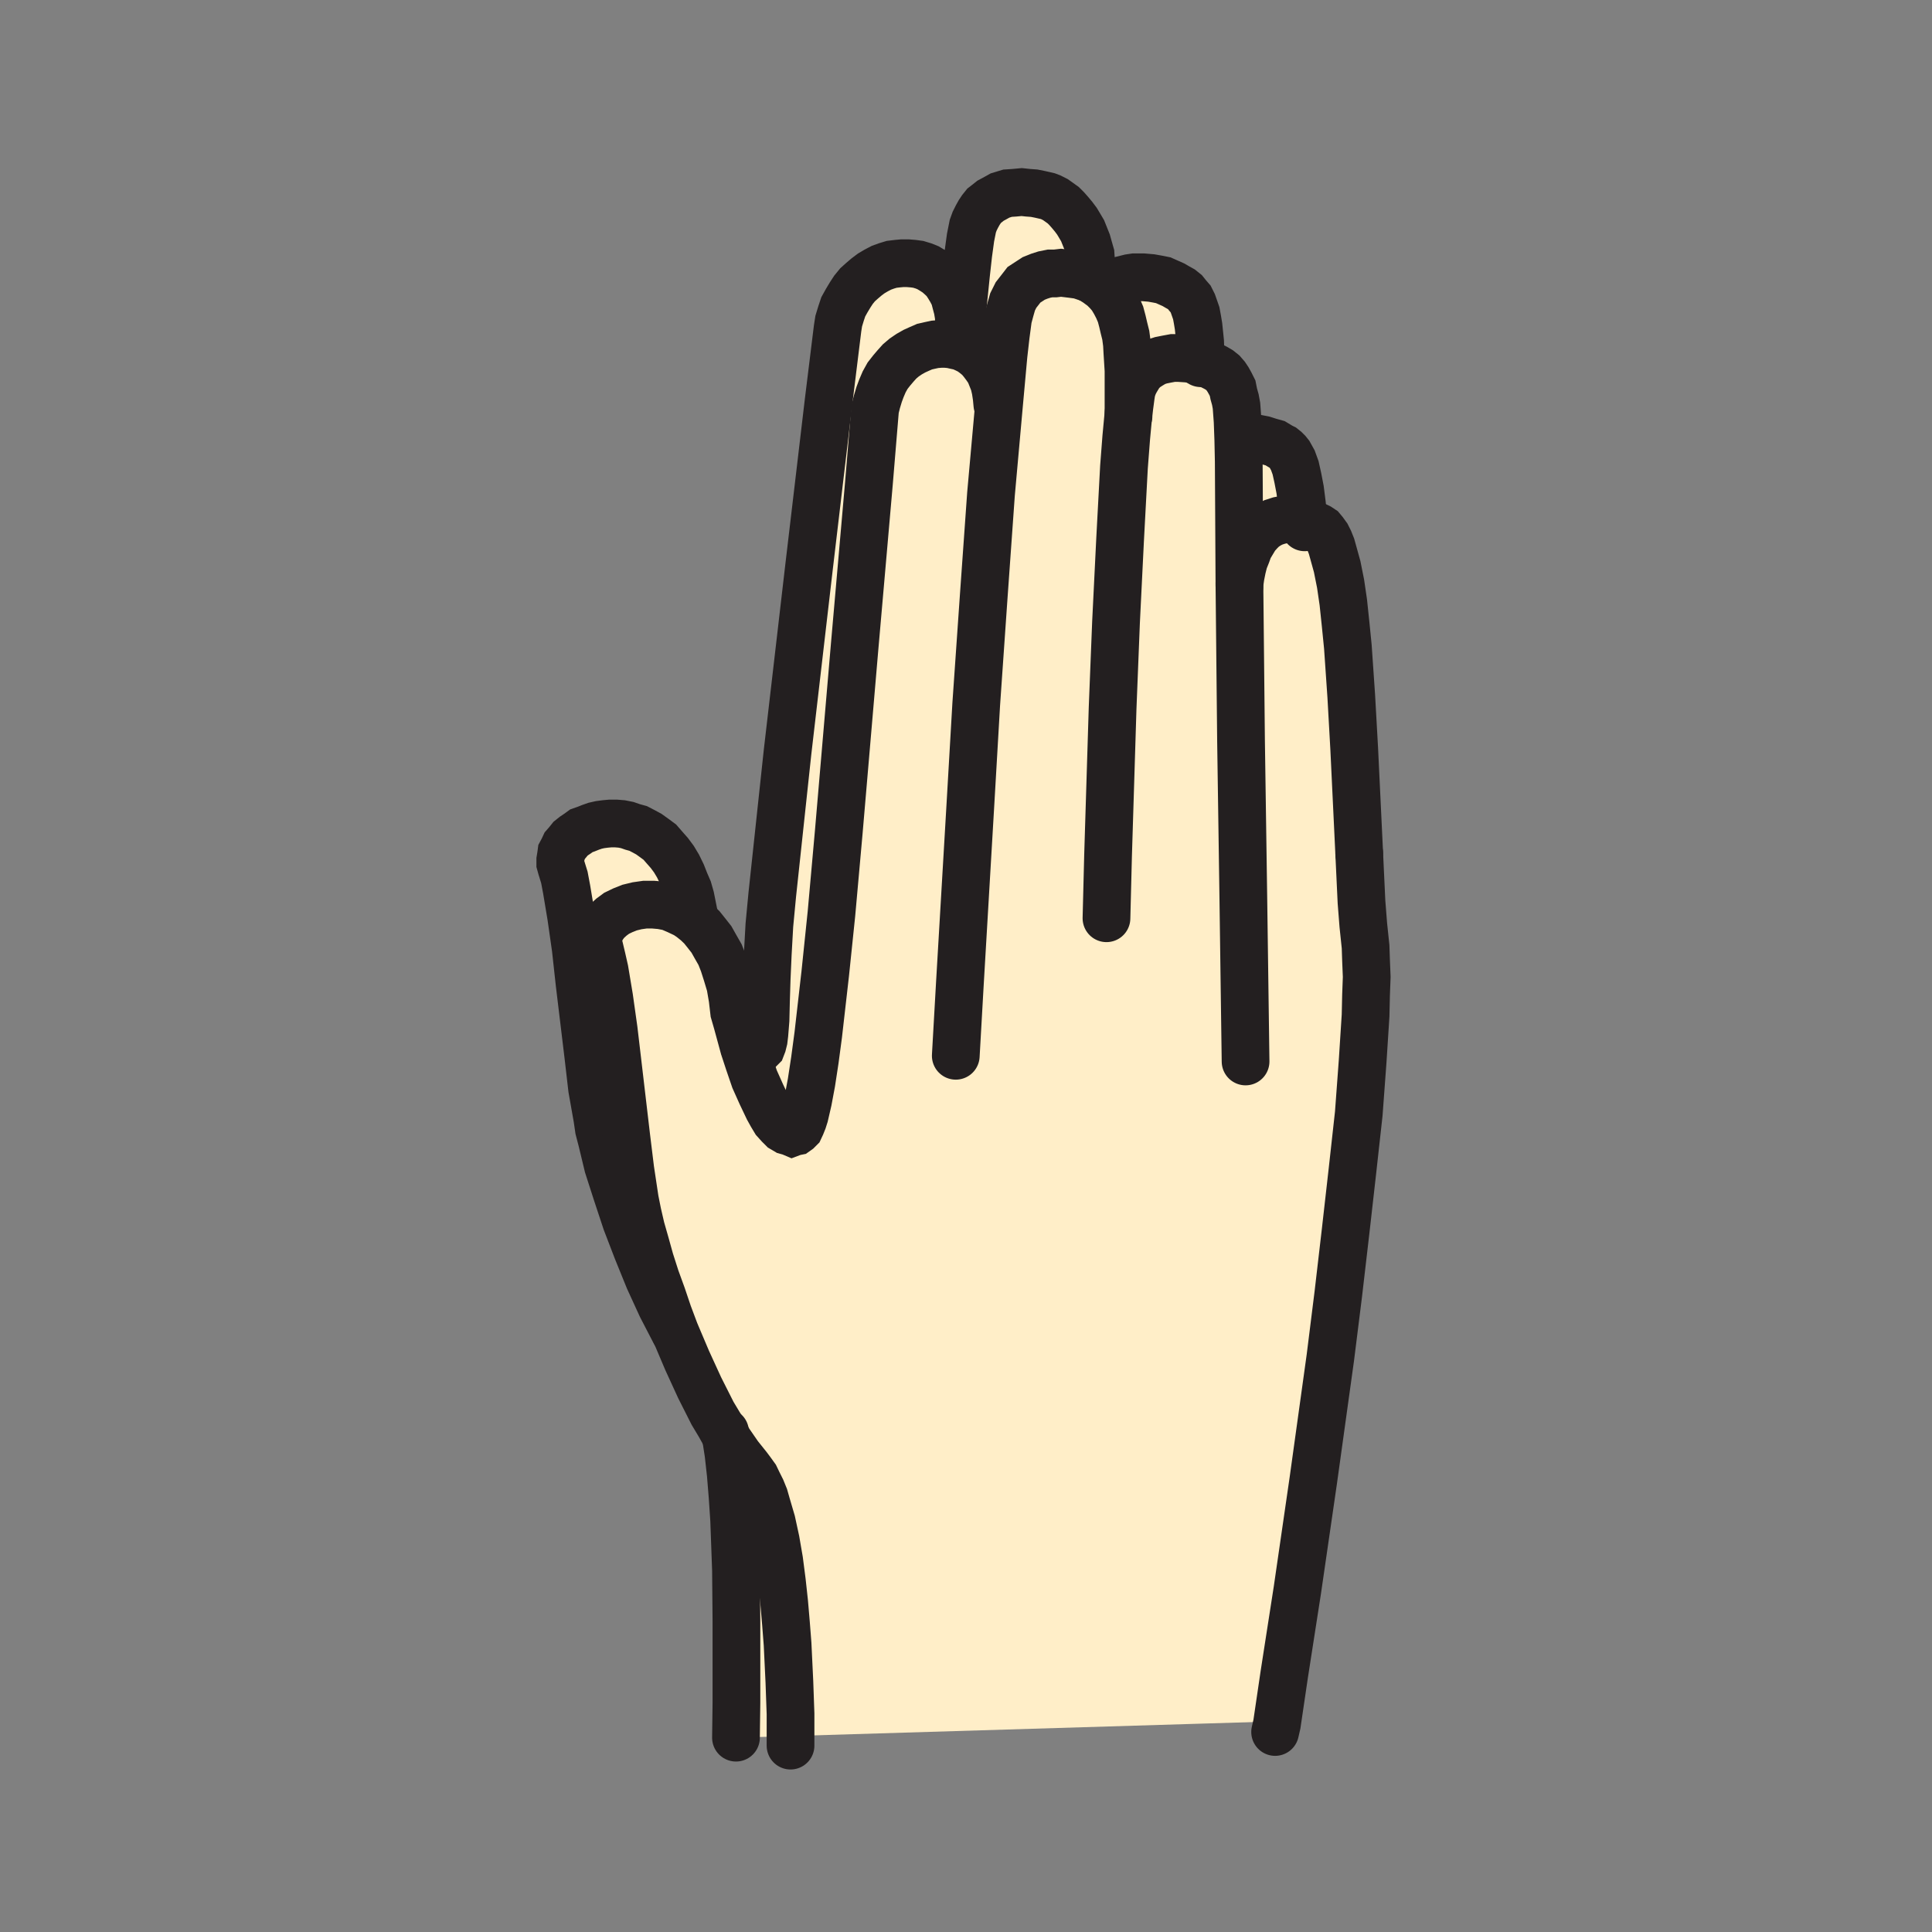 <svg id="Layer_1" xmlns="http://www.w3.org/2000/svg" viewBox="0 0 850 850" width="850" height="850"><rect x="0" y="0" width="850" height="850" fill="#808080" stroke="none"/><style>.st0{fill:#ffeec8}.st1{fill:none;stroke:#231f20;stroke-width:21;stroke-linecap:round;stroke-miterlimit:10}</style><path class="st0" d="M321 634.5l4 5.8 4 5 1.5 2 1.8 2.5 1.2 2.5 1.5 3 1.3 3.2 1 3.5 2.2 7.5 1.8 8.3 1.5 8.7 1.2 9.3 1 9.2.8 9.3.7 9 .8 16.7.5 14v9.8l-24 .7.2-15.2v-36.5l-.2-22-.8-22-.7-10.5-.8-9.8-1-9-1.2-7.7zM279.3 527.8l1.2 6 1.5 6.5 2 7 2 7.2 2.5 7.8 2.8 7.7 2.7 8 3 8h-.2l-5.8-11.2-5.5-12-5.2-12.8-4.8-12.5-4.2-12.7-3.8-11.8-2.7-11.2-1.3-5-.7-4.8-2.3-13-1.7-14.7-3.8-31.5-1.7-15.5-2-14-2-12-1-5.3-1.3-4.2-.5-1.8v-1.7l.3-1.8.2-1.5.8-1.5.7-1.5 1.3-1.5 1.2-1.5 1.5-1.2 1.5-1 1.8-1.3 2-.7 2-.8 2-.7 2.2-.5 2.3-.3 2.2-.2h2.5l2.5.2 2.5.5 2.3.8 2.5.7 2.5 1.3 2.2 1.2 2.5 1.8 2.3 1.7 2 2.3 2.2 2.5 2 2.7 1.8 3 1.7 3.5 1.5 3.8 1.3 3 1 3.5.7 3.5.8 4h-3.5l-3.8-1.8-3.5-1.5-3.7-.7-3.5-.3h-3.5l-3.5.5-3.3.8-3 1.2-2.7 1.3-2.3 1.7-2.2 2-1.5 2-1.3 2.3-.7 2.5v3.7l.5 1.3 1 4.2 1.2 5.3 2 12 2 14.2 1.8 15.3 3.7 31.5 1.8 14.7zM422.8 142.5l2.2-21.7 1-9 1-7.3.5-2.5.5-2.5.8-2.2 1-2 1-1.8 1-1.5 1.2-1.5 1.3-1 1.5-1.2 1.5-.8L440 86l3.3-1 3-.2 3.2-.3 2.8.3 2.7.2 2.5.5 3.5.8 1.3.5 2 1L466 89l1.8 1.3 1.5 1.5 1.5 1.7 1.5 1.8 1.5 2 1.2 2 1.3 2.2 1 2.5 1 2.5.7 2.5.8 2.8.2 3 .3 3 .2 3-5.7.2-3.8-.5-4.2-.5-2.5.3H462l-2.5.5-2.2.7-2.5 1-2 1.3-2.3 1.5-1.7 2.2-1.8 2.3-1.5 3-1 3.5-1 3.7-1 7.5-1 8.8-2 22-.7-.3-.3-3.2-.5-3.3-.7-3-1-2.5-1-2.5-1.5-2.2-1.5-2-1.5-1.8-1.8-1.5-2-1.5-2-1-2.2-1-2.3-.5-2.2-.5-2.3-.2h-2.2l-2.5.2-2.3.5-2.2.5-2.3 1-2.2 1-2.3 1.3-2.2 1.5-2 1.7-1.8 2-1.7 2-1.8 2.3-1.5 2.7-1.2 2.8-1 2.7-1 3.3-.8 3.2-2.7 32.5-6.3 72-7 81.8-3.2 35.7-2.8 27-3 26.3-1.5 11.2-1.5 9.8-1.5 8-1.5 6.5-.7 2.2-.8 2-.7 1.5-.8.8-.7.5-1 .2-.8.3-.7-.3-1.8-.5-1.7-1-1.5-1.5-1.8-2-1.5-2.5-1.5-2.7-3-6.3-3-6.7-2.5-7.3-2.2-6.7h.2l1.8 1.2.7.3.8.2h1.7l1-.5.8-.5.7-.7.5-1.3.5-2 .3-2.5.5-6.2.2-8.3.3-9.7.5-11.3.7-12.5 1.3-13.7 6.7-62.5L356 249l8.5-72 4-32.5.5-3.2 1-3.3 1-3 1.5-2.7 1.5-2.5 1.5-2.3 1.8-2.2 2-1.8 2-1.7 2-1.5 2.2-1.3 2.3-1.2 2.2-.8 2.3-.7 2.5-.3 2.2-.2h2.3l2.5.2 2.2.3 2.3.7 2 .8 2 1.2 2 1.3 1.7 1.5 1.8 1.7 1.5 2.3 1.2 2 1.3 2.5.7 2.7.8 3 .5 3 .2 3.5zM511.8 123.3l4.5 2 1.7 1 1.8 1 1.5 1.2 1.2 1.5 1.3 1.5 1 2 .7 2 .8 2.3.5 2.7.5 3 .7 6.8.3 8.5-2-.3-3.3-.7-4.5-.3H516l-2.7.5-2.5.5-2.5.8-2.5 1.5-2.3 1.5-2 2.2-1.7 2.8-.8 1.5-.7 1.7-.5 1.8-.3 2-1 7.5V163l-.5-8-.2-3.7-.5-3.8-.8-3.2-.7-3-.8-3-1.2-2.8-1.3-2.5-1.5-2.5-1.7-2-2-2 2-.2 1.7-1.3 2-1 2-.7 2-.5 2-.5 2-.3h4l3.5.3 2.8.5zM563.5 196.5l1 .5 1 .8 1 1 .8 1 1.5 2.7 1.2 3.3 1 4.5 1 5.2.8 6.3.7 7.5-2.7-.8-3-.2-2.5.2-2.5.5-2.5.8-2 1-2.3 1.5-1.7 1.7-1.8 2-1.5 2.5-1.5 2.5-1 2.8-1.2 3-.8 3.2-.7 3.5-.5 3.5-.3-54-.2-9.5h.5l2-.5 2-.2h2l2.2.2 2.5.5 2.5.8 2.5.7z"/><path class="st0" d="M573.5 229.3l3.3 1 3.5 1.7 1.2.8 1 1.2 1.3 1.8 1 2 1 2.5.7 2.5 1.8 6.5 1.5 7.5 1.2 8.2 1 9.5 1 10 1.5 21.8 1.3 23.2 2.2 46 1 21.3.8 10.2 1 9.5.2 6 .3 7.3-.3 8-.2 9-1.3 20.2-1.7 23-2.8 25.3-3 26.5-3.2 27.5-3.5 28-7.5 54-7 48.2-5.8 37.3-3.2 21.7-5.8-1-208.2 6.3V754l-.5-14-.8-16.7-.7-9-.8-9.3-1-9.2-1.2-9.3-1.5-8.7-1.8-8.3-2.2-7.5-1-3.5-1.3-3.2-1.5-3-1.2-2.5-1.8-2.5-1.5-2-4-5-4-5.8-1.7-2.7-2.8-5-3-5-5.7-11.3-5.5-12L297 586l-3-8-2.7-8-2.8-7.7-2.5-7.8-2-7.2-2-7-1.5-6.5-1.2-6-2-13.3-1.8-14.7-3.7-31.5L270 453l-2-14.2-2-12-1.2-5.3-1-4.2-.5-1.3v-3.7l.7-2.5 1.3-2.3 1.5-2 2.2-2 2.3-1.7 2.7-1.3 3-1.2 3.3-.8 3.5-.5h3.5l3.5.3 3.7.7 3.5 1.5 3.8 1.8 2.2 1.5 2.5 2 2.3 2.2 2 2.5 2.2 2.8 1.8 3.2 2 3.5 1.5 3.8 1.5 4.7 1.5 5 1 5.8.7 6 1.3 4.5 3 11 2.2 6.7 2.5 7.3 3 6.7 3 6.3 1.5 2.7 1.5 2.5 1.8 2 1.5 1.5 1.7 1 1.8.5.7.3.8-.3 1-.2.7-.5.8-.8.7-1.5.8-2 .7-2.2 1.5-6.5 1.5-8 1.5-9.8 1.5-11.2 3-26.3 2.8-27 3.2-35.7 7-81.8 6.3-72L385 180l.8-3.2 1-3.3 1-2.7 1.2-2.8 1.5-2.7 1.8-2.3 1.7-2 1.8-2 2-1.7 2.2-1.5 2.3-1.3 2.2-1 2.3-1 2.2-.5 2.3-.5 2.5-.2h2.2l2.3.2 2.2.5 2.3.5 2.2 1 2 1 2 1.5 1.8 1.5 1.5 1.8 1.5 2 1.5 2.2 1 2.5 1 2.5.7 3 .5 3.3.3 3.2.7.3 2-22 1-8.8 1-7.5 1-3.7 1-3.5 1.5-3 1.8-2.3 1.7-2.2 2.3-1.5 2-1.3 2.5-1 2.2-.7 2.5-.5h2.3l2.5-.3 4.2.5 3.8.5 3 1 1.2.3 3.3 2 3 2.2 2 2 1.7 2 1.5 2.5 1.3 2.5 1.2 2.8.8 3 .7 3 .8 3.2.5 3.8.2 3.7.5 8v18.8l1-7.5.3-2 .5-1.8.7-1.7.8-1.5 1.7-2.8 2-2.2 2.3-1.5 2.5-1.5 2.5-.8 2.5-.5 2.7-.5h2.5l4.5.3 3.3.7 2 .3h.2l4.3 2 2 1 1.7 1 1.5 1.2 1.3 1.5 1 1.5 1 1.8 1 2 .5 2.5.7 2.5.5 2.7.5 6.8.3 8.2.2 9.5.3 54 .5-3.5.7-3.5.8-3.2 1.2-3 1-2.8 1.5-2.5 1.5-2.5 1.8-2 1.7-1.7 2.3-1.5 2-1 2.5-.8 2.5-.5 2.5-.2 3 .2z"/><path class="st1" d="M339.8 393.3l6.7-62.5L356 249l8.5-72 4-32.5.5-3.2 1-3.3 1-3 1.5-2.7 1.5-2.5 1.5-2.3 1.8-2.2 2-1.8 2-1.7 2-1.5 2.2-1.3 2.3-1.2 2.2-.8 2.3-.7 2.5-.3 2.2-.2h2.3l2.5.2 2.2.3 2.3.7 2 .8 2 1.2 2 1.3 1.7 1.5 1.8 1.7 1.5 2.3 1.2 2 1.3 2.5.7 2.7.8 3 .5 3 .2 3.5M327.5 460.8l1.8 1.2.7.3.8.2h1.7l1-.5.8-.5.7-.7.5-1.3.5-2 .3-2.5.5-6.2.2-8.3.3-9.7.5-11.3.7-12.5 1.3-13.7M301.5 388.3l1.3 3 1 3.5.7 3.5.8 4M296.8 586l-5.8-11.2-5.5-12-5.2-12.8-4.8-12.5-4.2-12.7-3.8-11.8-2.7-11.2-1.3-5-.7-4.8-2.3-13-1.7-14.7-3.8-31.5-1.7-15.5-2-14-2-12-1-5.3-1.3-4.2-.5-1.8v-1.7l.3-1.8.2-1.5.8-1.5.7-1.5 1.3-1.5 1.2-1.5 1.5-1.2 1.5-1 1.8-1.3 2-.7 2-.8 2-.7 2.2-.5 2.3-.3 2.2-.2h2.5l2.5.2 2.5.5 2.3.8 2.5.7 2.5 1.3 2.2 1.2 2.5 1.8 2.3 1.7 2 2.3 2.2 2.5 2 2.7 1.8 3 1.7 3.5 1.5 3.8M323.8 764.5l.2-15.2v-36.5l-.2-22-.8-22-.7-10.5-.8-9.8-1-9-1.2-7.7-.3-1.8M574 232l-.5-2.7-.7-7.5-.8-6.3-1-5.2-1-4.5-1.2-3.3-1.5-2.7-.8-1-1-1-1-.8-1-.5-2.5-1.5-2.5-.7-2.5-.8-2.5-.5-2.2-.2h-2l-2 .2-2 .5M528.3 159.8v-1l-.3-8.5-.7-6.8-.5-3-.5-2.7-.8-2.3-.7-2-1-2-1.3-1.5-1.2-1.5-1.5-1.2-1.8-1-1.7-1-4.5-2-2.5-.5-2.8-.5-3.5-.3h-4l-2 .3-2 .5-2 .5-2 .7-2 1-1.7 1.3M480.5 120.8l-.2-3-.3-3-.2-3-.8-2.8-.7-2.5-1-2.5-1-2.5-1.3-2.2-1.2-2-1.5-2-1.5-1.8-1.5-1.7-1.5-1.5L466 89l-1.7-1.2-2-1-1.3-.5-3.5-.8-2.5-.5-2.7-.2-2.8-.3-3.2.3-3 .2-3.3 1-2.7 1.5-1.5.8-1.5 1.2-1.3 1-1.2 1.5-1 1.5-1 1.8-1 2-.8 2.2-.5 2.5-.5 2.5-1 7.3-1 9-2.2 21.7-.5 5"/><path class="st1" d="M363 429l2.8-27 3.2-35.7 7-81.8 6.3-72L385 180l.8-3.2 1-3.3 1-2.7 1.2-2.8 1.5-2.7 1.8-2.3 1.7-2 1.8-2 2-1.7 2.2-1.5 2.3-1.3 2.2-1 2.3-1 2.2-.5 2.3-.5 2.5-.2h2.2l2.3.2 2.2.5 2.3.5 2.2 1 2 1 2 1.5 1.8 1.5 1.5 1.8 1.5 2 1.5 2.2 1 2.5 1 2.5.7 3 .5 3.3.3 3.2M318.3 423.8l1.5 4.7 1.5 5 1 5.8.7 6 1.3 4.5 3 11 2.2 6.7 2.5 7.3 3 6.7 3 6.3 1.5 2.7 1.5 2.5 1.8 2 1.5 1.5 1.7 1 1.8.5.7.3.8-.3 1-.2.7-.5.8-.8.7-1.5.8-2 .7-2.2 1.5-6.5 1.5-8 1.5-9.8 1.5-11.2 3-26.3M321 634.5l-1.7-2.7-2.8-5-3-5-5.7-11.3-5.5-12L297 586l-3-8-2.7-8-2.8-7.7-2.5-7.8-2-7.2-2-7-1.5-6.5-1.2-6-2-13.3-1.8-14.7-3.7-31.5L270 453l-2-14.2-2-12-1.2-5.3-1-4.2-.5-1.3v-3.7l.7-2.5 1.3-2.3 1.5-2 2.2-2 2.3-1.7 2.7-1.3 3-1.2 3.3-.8 3.5-.5h3.5l3.5.3 3.7.7 3.5 1.5 3.8 1.8 2.2 1.5 2.5 2 2.3 2.2 2 2.5 2.2 2.8 1.8 3.2 2 3.5 1.5 3.8M347.8 768v-14l-.5-14-.8-16.7-.7-9-.8-9.3-1-9.2-1.2-9.3-1.5-8.7-1.8-8.3-2.2-7.5-1-3.5-1.3-3.2-1.5-3-1.2-2.5-1.8-2.5-1.5-2-4-5-4-5.8M598 375.5l-2.2-46-1.3-23.2-1.5-21.8-1-10-1-9.5-1.2-8.2-1.5-7.5-1.8-6.5-.7-2.5-1-2.5-1-2-1.3-1.8-1-1.2-1.2-.8-3.5-1.7-3.3-1-2.7-.8-3-.2-2.5.2-2.5.5-2.5.8-2 1-2.3 1.5-1.7 1.7-1.8 2-1.5 2.5-1.5 2.5-1 2.8-1.2 3-.8 3.2-.7 3.5-.5 3.5v.8"/><path class="st1" d="M561 762l.8-3.5 3.2-21.7 5.8-37.3 7-48.2 7.5-54 3.5-28 3.2-27.5 3-26.5 2.8-25.3 1.7-23 1.3-20.2.2-9 .3-8-.3-7.3-.2-6-1-9.5-.8-10.2-1-21.3M548 467l-1-73-1-68.2-.7-68.8-.3-54-.2-9.5-.3-8.2-.5-6.8-.5-2.7-.7-2.5-.5-2.5-1-2-1-1.8-1-1.5-1.3-1.5-1.5-1.2-1.7-1-2-1-4.3-2h-.2l-2-.3-3.3-.7-4.5-.3H516l-2.7.5-2.5.5-2.5.8-2.5 1.5-2.3 1.5-2 2.2-1.7 2.8-.8 1.5-.7 1.7-.5 1.8-.3 2-1 7.5-1 10.7-1 13-1.7 31.8-1.8 36.5-1.5 37.7-2 64.8-.7 27.7M479 122.3l-1.2-.3-3-1-3.8-.5-4.2-.5-2.5.3H462l-2.5.5-2.2.7-2.5 1-2 1.3-2.3 1.5-1.7 2.2-1.8 2.3-1.5 3-1 3.5-1 3.7-1 7.5-1 8.8-2 22-3.5 39-3.2 45-3.3 47.5-2.7 46.5-4.5 76.5-1.8 31.7"/><path class="st1" d="M496.5 183v-20l-.5-8-.2-3.7-.5-3.8-.8-3.2-.7-3-.8-3-1.2-2.8-1.3-2.5-1.5-2.5-1.7-2-2-2-3-2.2-3.3-2"/></svg>
